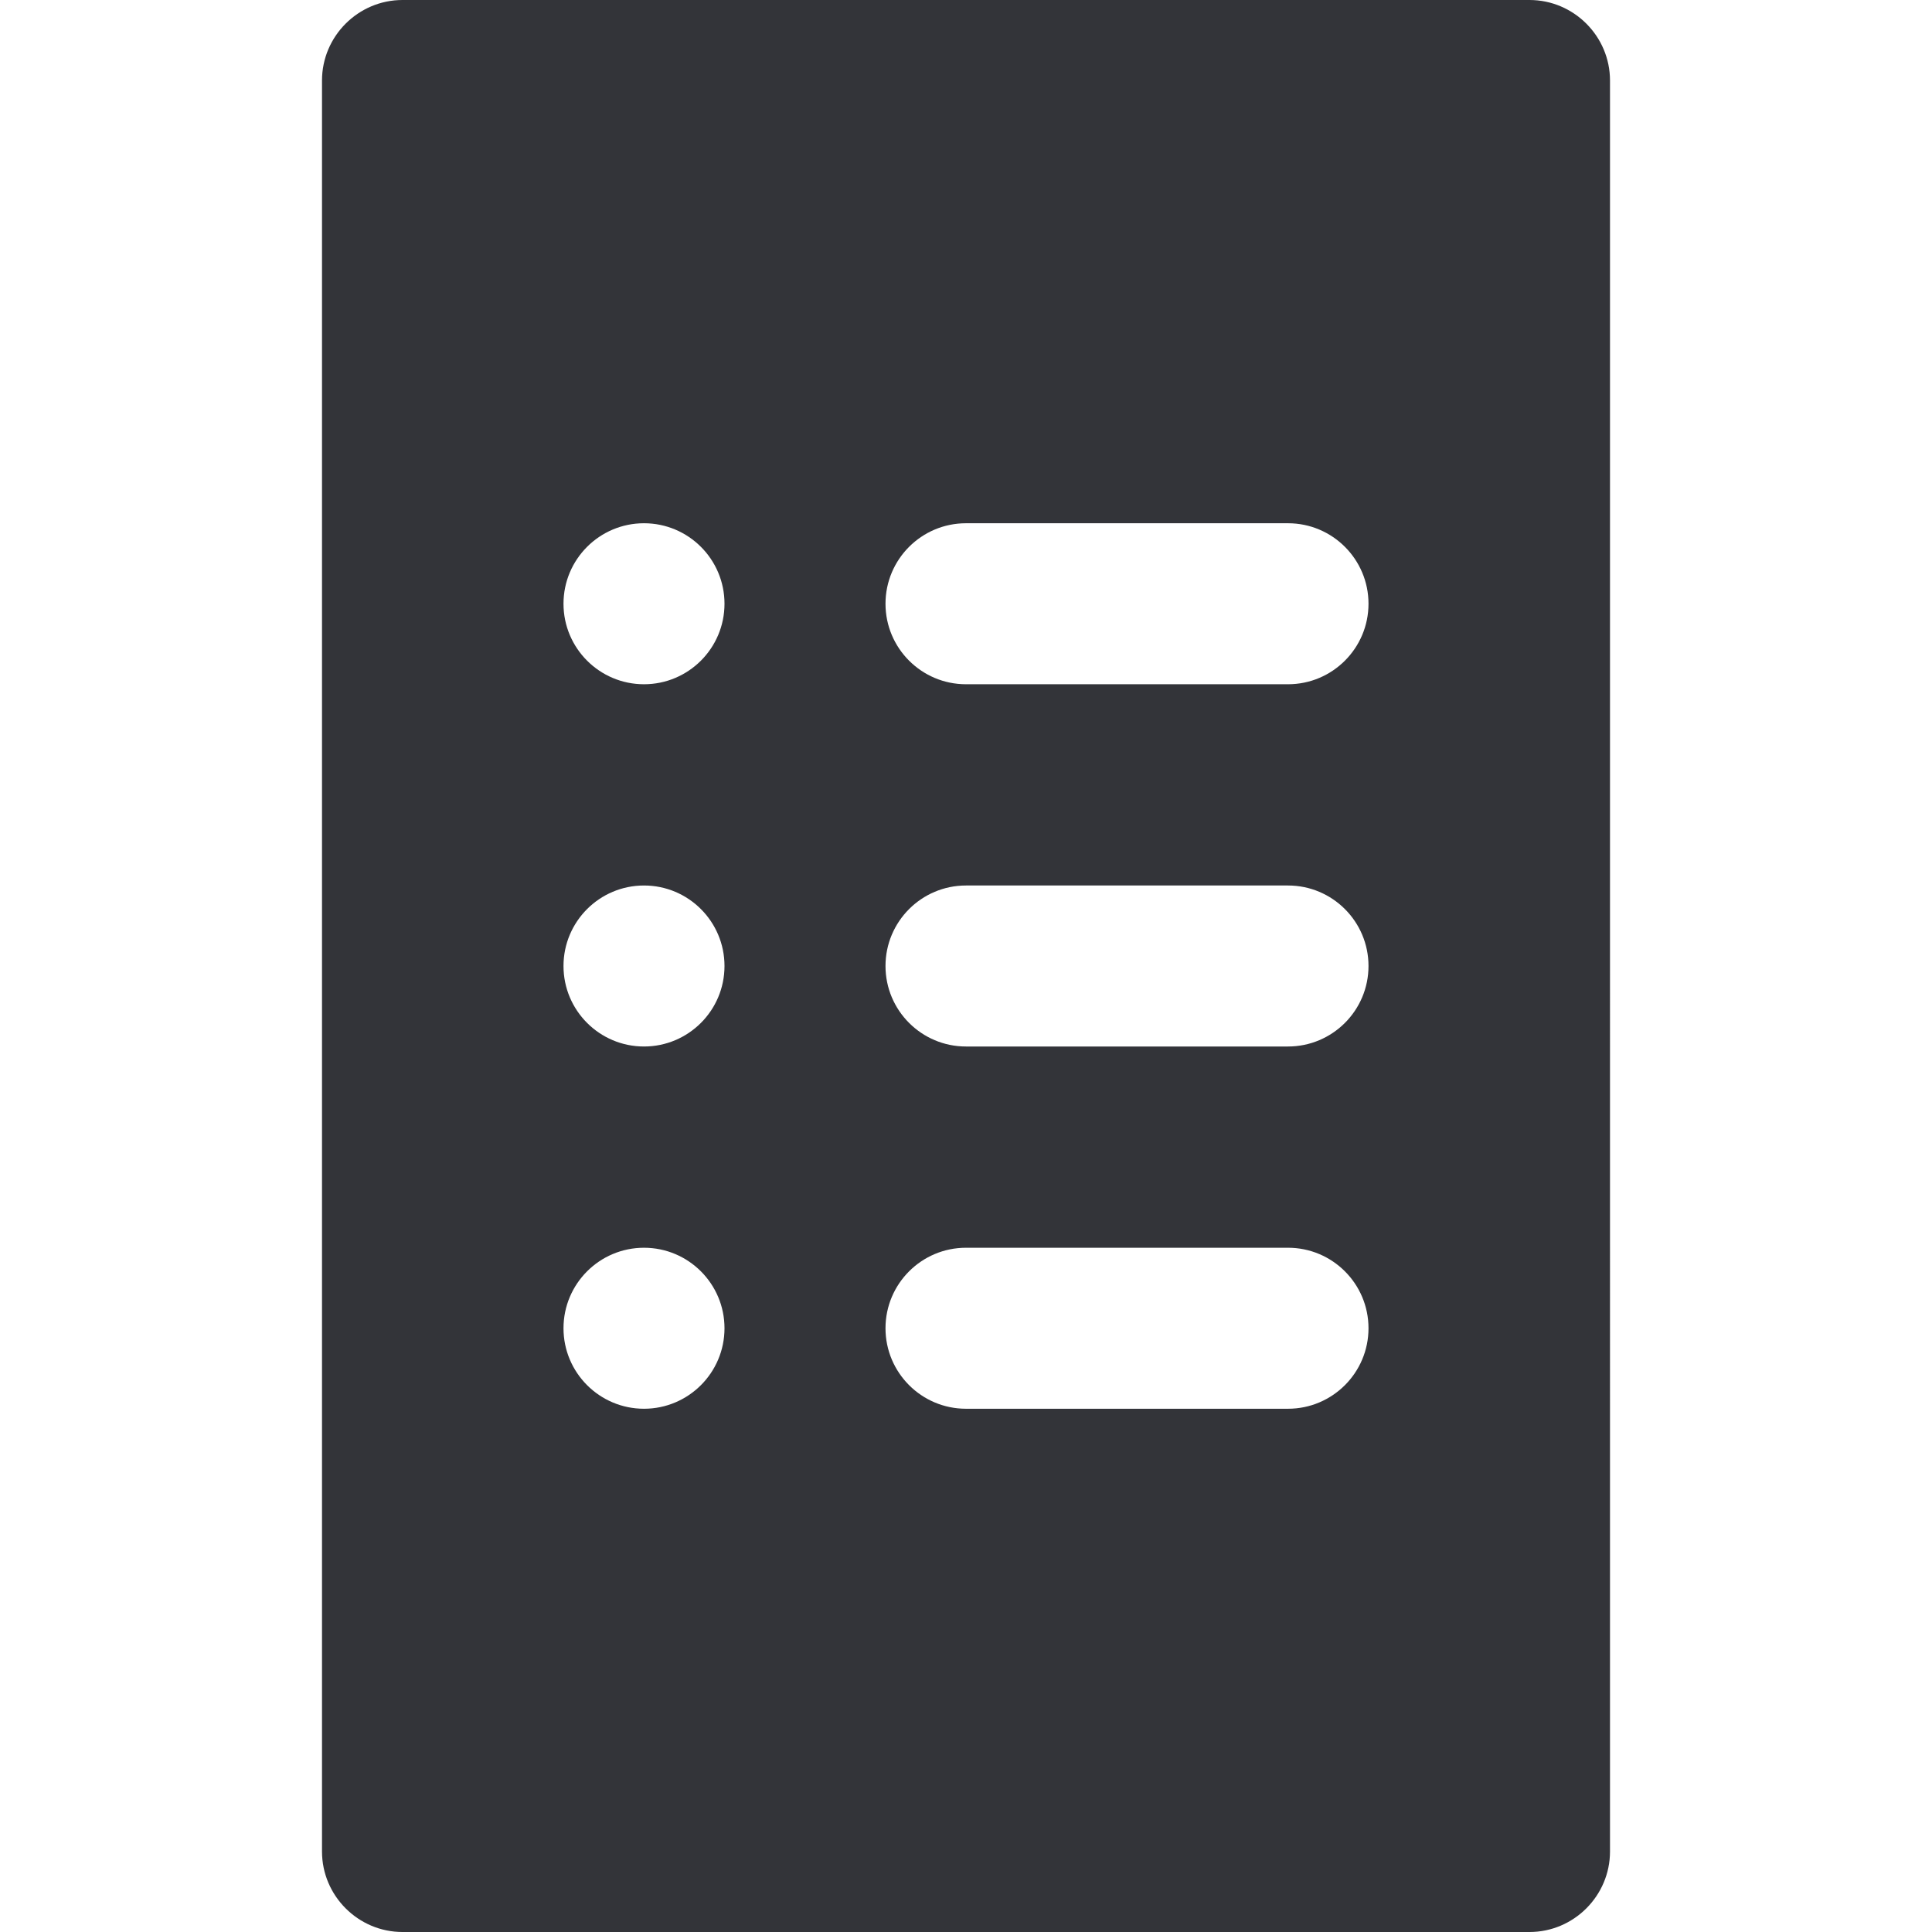 <?xml version="1.0" encoding="utf-8"?>
<!-- Generator: Adobe Illustrator 16.0.0, SVG Export Plug-In . SVG Version: 6.00 Build 0)  -->
<!DOCTYPE svg PUBLIC "-//W3C//DTD SVG 1.1//EN" "http://www.w3.org/Graphics/SVG/1.1/DTD/svg11.dtd">
<svg version="1.1" id="Layer_1" xmlns="http://www.w3.org/2000/svg" xmlns:xlink="http://www.w3.org/1999/xlink" x="0px" y="0px"
	 width="48px" height="48px" viewBox="0 0 48 48" enable-background="new 0 0 48 48" xml:space="preserve">
<path fill="#333439" d="M38,0H10C8.9,0,8,0.9,8,2v44c0,1.1,0.9,2,2,2h28c1.1,0,2-0.9,2-2V2C40,0.9,39.1,0,38,0z M16,35
	c-1.104,0-2-0.896-2-2s0.896-2,2-2s2,0.896,2,2S17.104,35,16,35z M16,26c-1.104,0-2-0.896-2-2s0.896-2,2-2s2,0.896,2,2
	S17.104,26,16,26z M16,17c-1.104,0-2-0.896-2-2s0.896-2,2-2s2,0.896,2,2S17.104,17,16,17z M32,35h-8c-1.104,0-2-0.896-2-2
	s0.896-2,2-2h8c1.104,0,2,0.896,2,2S33.104,35,32,35z M32,26h-8c-1.104,0-2-0.896-2-2s0.896-2,2-2h8c1.104,0,2,0.896,2,2
	S33.104,26,32,26z M32,17h-8c-1.104,0-2-0.896-2-2s0.896-2,2-2h8c1.104,0,2,0.896,2,2S33.104,17,32,17z"/>
</svg>
